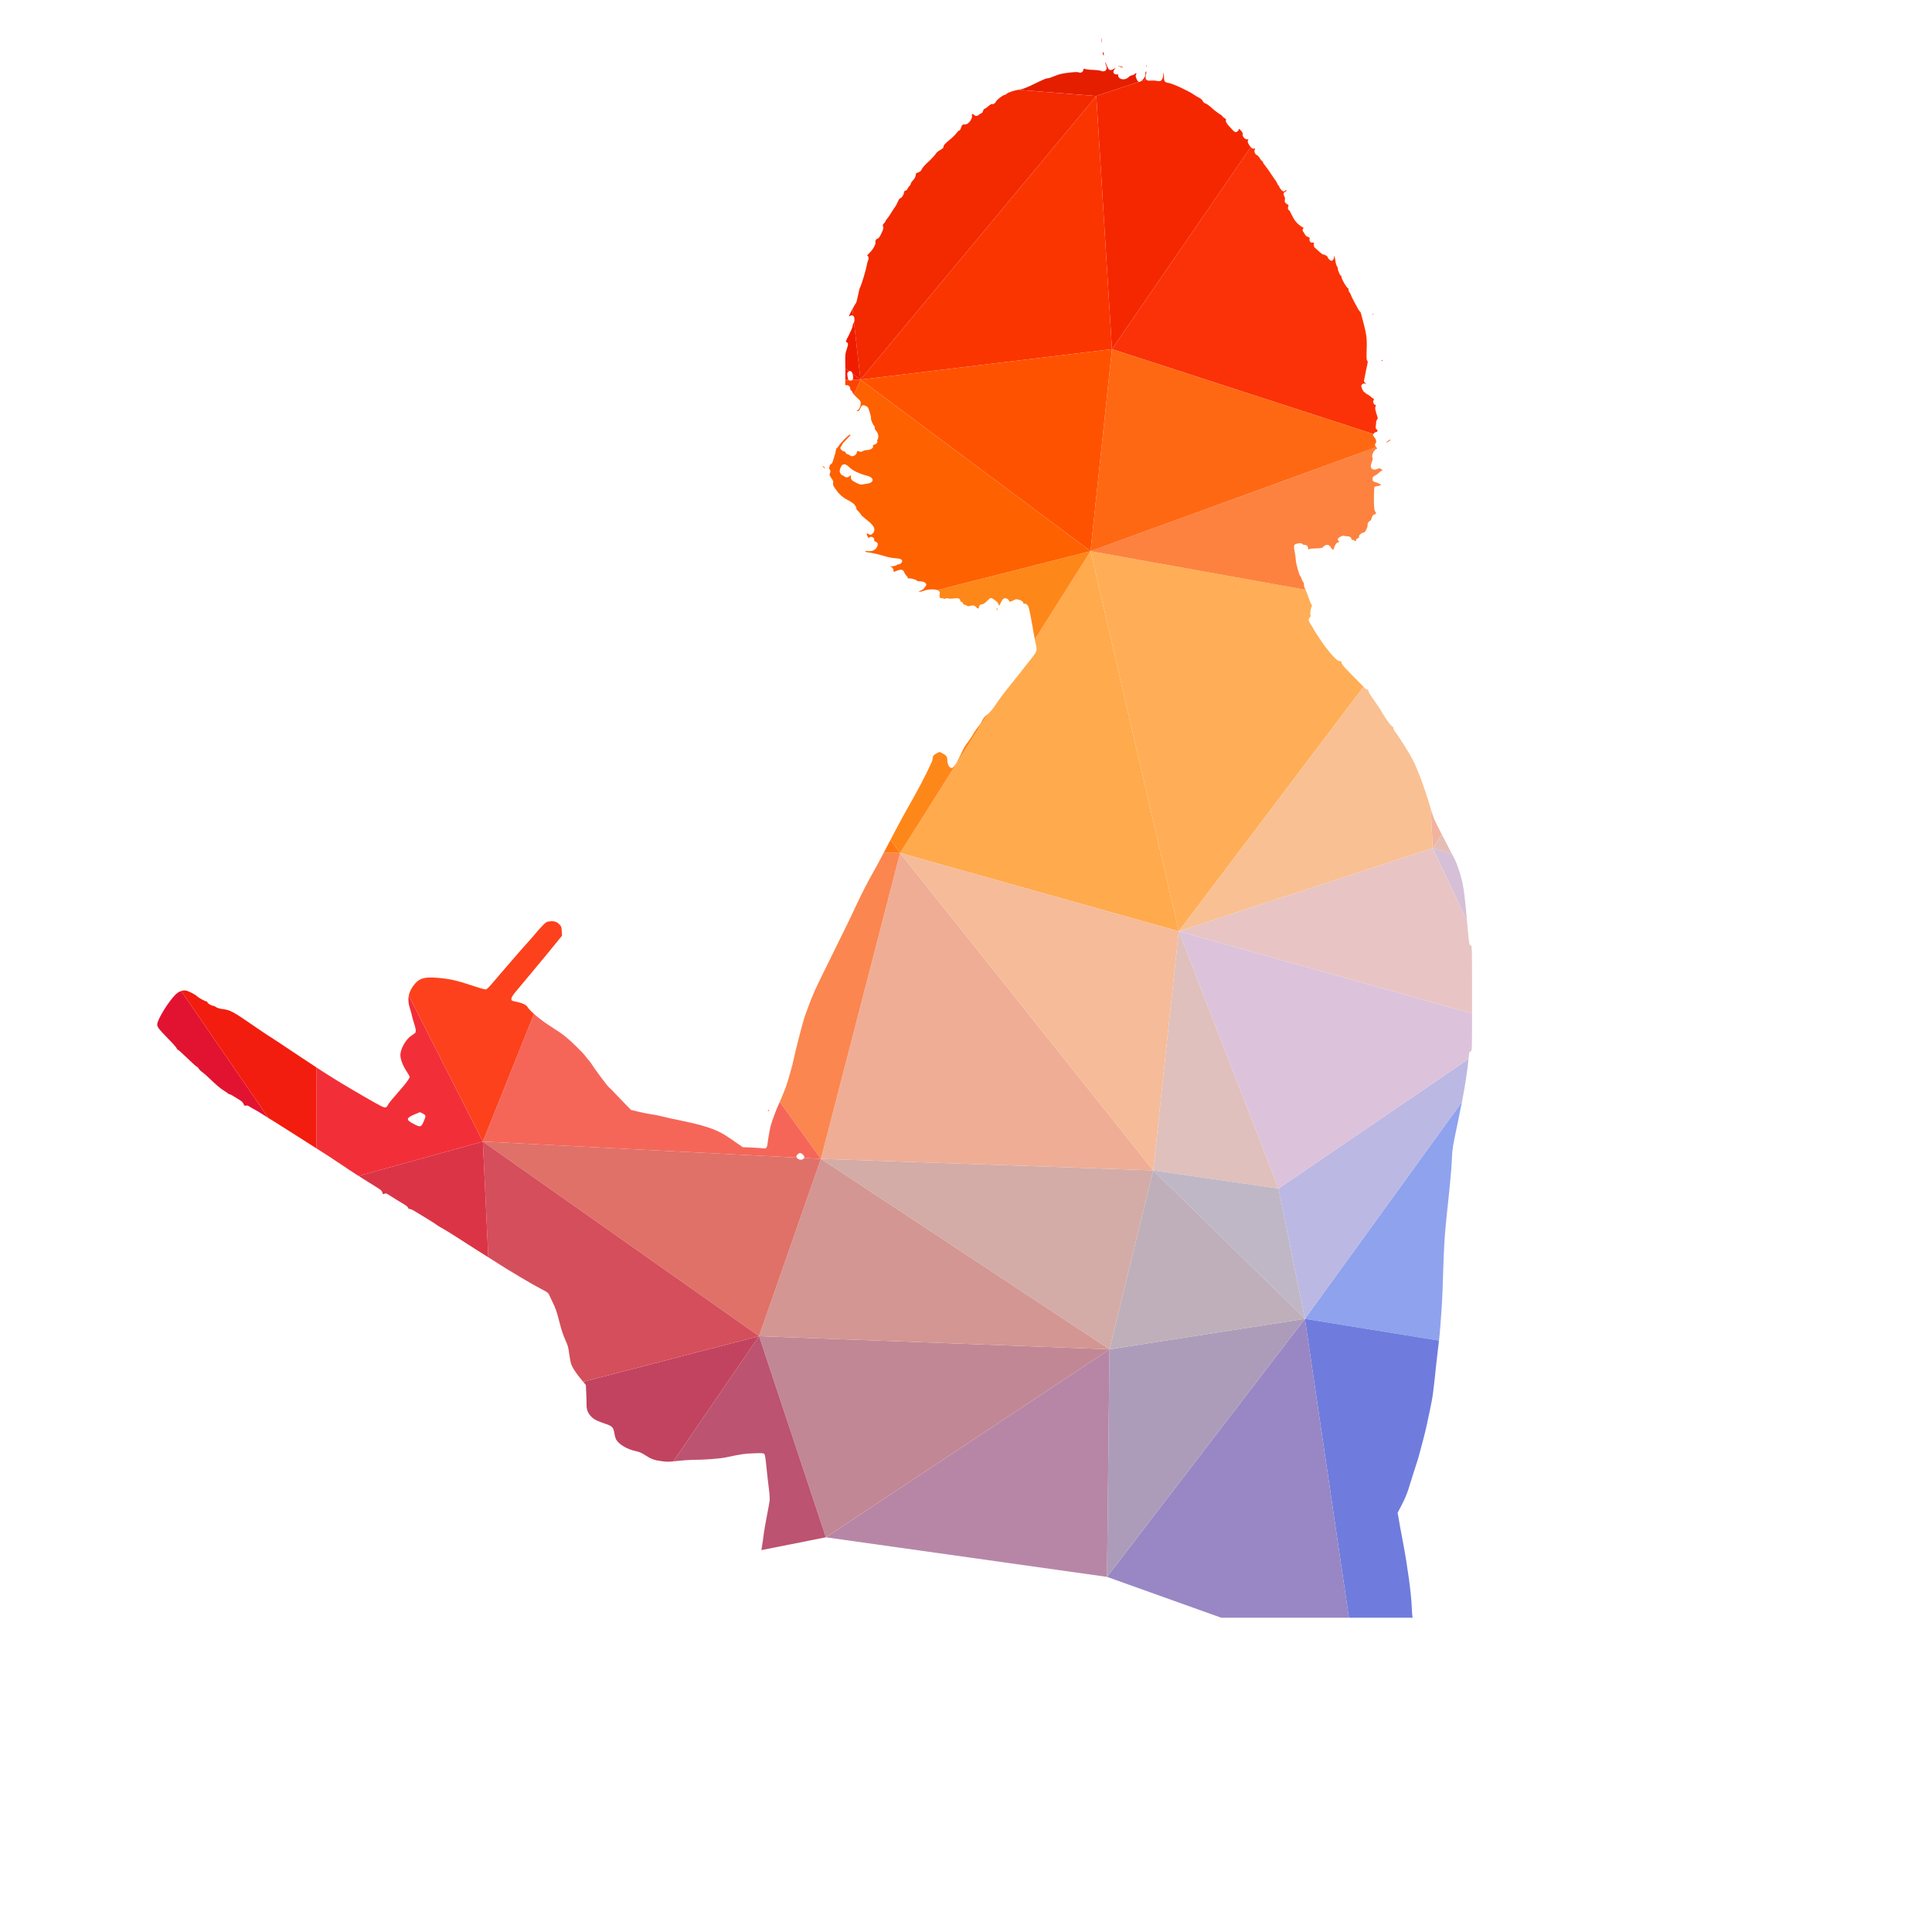 <?xml version="1.0" encoding="UTF-8" standalone="no"?>
<!-- Created with Inkscape (http://www.inkscape.org/) -->

<svg
   version="1.1"
   id="svg3422"
   xml:space="preserve"
   width="800"
   height="800"
   viewBox="0 0 800 800"
   sodipodi:docname="silhouette-woman-writing-pdv.svg"
   inkscape:version="1.1.2 (b8e25be833, 2022-02-05)"
   xmlns:inkscape="http://www.inkscape.org/namespaces/inkscape"
   xmlns:sodipodi="http://sodipodi.sourceforge.net/DTD/sodipodi-0.dtd"
   xmlns="http://www.w3.org/2000/svg"
   xmlns:svg="http://www.w3.org/2000/svg"><defs
     id="defs3426"><clipPath
       clipPathUnits="userSpaceOnUse"
       id="clipPath3436"><path
         d="M 0,600 H 600 V 0 H 0 Z"
         id="path3434" /></clipPath></defs><sodipodi:namedview
     id="namedview3424"
     pagecolor="#ffffff"
     bordercolor="#666666"
     borderopacity="1.0"
     inkscape:pageshadow="2"
     inkscape:pageopacity="0.0"
     inkscape:pagecheckerboard="0"
     showgrid="false"
     inkscape:zoom="1.03875"
     inkscape:cx="400"
     inkscape:cy="400"
     inkscape:window-width="1920"
     inkscape:window-height="1018"
     inkscape:window-x="-8"
     inkscape:window-y="-8"
     inkscape:window-maximized="1"
     inkscape:current-layer="g3428" /><g
     id="g3428"
     inkscape:groupmode="layer"
     inkscape:label="silhouette-woman-writing-pdv"
     transform="matrix(1.333,0,0,-1.333,0,800)"><g
       id="g3430"><g
         id="g3432"
         clip-path="url(#clipPath3436)"><path
           d="m 342.277,588.2 c -0.038,0.326 -0.076,0.056 -0.076,-0.636 0,-0.261 0.006,-0.46 0.015,-0.59 l 0.065,0.007 c 0.036,0.332 0.035,0.881 -0.004,1.219"
           style="fill:#e01100;fill-opacity:1;fill-rule:nonzero;stroke:none"
           id="path3438" /><path
           d="m 451.059,334.829 c -0.868,1.643 -2.107,4.036 -3.196,6.163 l -2.808,-4.26 z"
           style="fill:#e6bdb6;fill-opacity:1;fill-rule:nonzero;stroke:none"
           id="path3440" /><path
           d="m 447.005,183.718 c 0.188,1.681 0.299,2.856 0.372,3.863 0.057,0.791 0.23,3.135 0.383,5.191 0.154,2.056 0.329,5.44 0.385,7.498 0.251,8.648 0.52,14.683 0.789,17.489 0.383,4.112 0.805,8.225 1.038,10.282 0.19,1.615 0.634,6.285 0.866,9.13 0.056,0.692 0.151,2.327 0.211,3.651 0.096,2.366 0.247,3.27 1.421,8.843 0.674,3.214 1.218,5.882 1.668,8.203 l -48.784,-67.387 z"
           style="fill:#8fa2ed;fill-opacity:1;fill-rule:nonzero;stroke:none"
           id="path3442" /><path
           d="m 419.028,97.63 h 19.795 l -0.077,0.441 c -0.058,0.232 -0.152,1.596 -0.213,3.019 -0.19,4.382 -1.267,12.281 -2.708,19.97 -0.903,4.766 -0.942,4.997 -1.325,7.228 l -0.347,1.922 1.345,2.593 c 0.827,1.576 1.632,3.501 2.058,4.901 0.401,1.269 1.074,3.442 1.499,4.806 0.422,1.384 0.902,2.844 1.054,3.266 0.27,0.732 0.828,2.712 1.905,6.826 0.75,2.843 1.516,6.189 2.076,9.033 0.288,1.422 0.595,2.979 0.692,3.459 0.229,1.056 0.673,4.574 0.96,7.401 0.231,2.402 0.423,4.094 0.847,7.688 0.17,1.396 0.307,2.551 0.416,3.535 l -41.651,6.763 z"
           style="fill:#6f7cdd;fill-opacity:1;fill-rule:nonzero;stroke:none"
           id="path3444" /><path
           d="m 342.548,583.682 c 0,-0.136 0.076,-0.423 0.173,-0.634 0.134,-0.326 0.172,-0.289 0.172,0.248 0.018,0.329 -0.058,0.616 -0.172,0.616 -0.097,0 -0.193,-0.115 -0.173,-0.23"
           style="fill:#e61e00;fill-opacity:1;fill-rule:nonzero;stroke:none"
           id="path3446" /><path
           d="m 356.099,577.627 c 0.055,0.172 0.018,0.326 -0.097,0.326 -0.115,0 -0.212,-0.307 -0.212,-0.692 0,-0.845 -0.249,-1.364 -1.001,-2.037 -0.126,-0.114 -0.24,-0.21 -0.348,-0.287 l 1.58,0.525 c -0.279,0.374 -0.235,1.056 0.078,2.165"
           style="fill:#e61e00;fill-opacity:1;fill-rule:nonzero;stroke:none"
           id="path3448" /><path
           d="m 353.78,574.718 c -0.287,0.067 -0.516,0.412 -0.777,1.063 -0.25,0.616 -0.27,0.883 -0.095,1.194 0.171,0.325 0.152,0.402 -0.097,0.402 -0.154,0 -0.289,-0.096 -0.289,-0.192 0,-0.115 -0.382,-0.289 -0.864,-0.421 -0.48,-0.135 -0.866,-0.29 -0.866,-0.367 0,-0.076 -0.308,-0.326 -0.673,-0.557 -1.173,-0.711 -2.786,-0.194 -2.786,0.884 0,0.286 -0.077,0.442 -0.212,0.365 -0.347,-0.23 -1.096,0.077 -1.23,0.499 -0.096,0.269 0,0.597 0.269,0.962 l 0.403,0.538 -0.672,-0.383 c -1.076,-0.636 -1.5,-0.406 -2.077,1.114 -0.268,0.728 -0.499,1.173 -0.499,0.999 -0.018,-0.172 0.117,-0.654 0.289,-1.038 0.539,-1.307 -0.346,-2.173 -1.652,-1.633 -0.309,0.133 -1.328,0.248 -2.25,0.287 -0.94,0.02 -1.999,0.116 -2.403,0.232 -0.673,0.19 -0.693,0.19 -0.808,-0.347 -0.113,-0.617 -0.824,-0.923 -1.479,-0.617 -0.248,0.097 -1.231,0.079 -2.536,-0.075 -2.692,-0.308 -3.346,-0.461 -5.116,-1.193 -0.766,-0.327 -1.594,-0.594 -1.841,-0.594 -0.54,0 -1.27,-0.309 -4.789,-2.02 -1.882,-0.903 -3.036,-1.345 -3.842,-1.459 -0.214,-0.031 -0.432,-0.068 -0.652,-0.111 l 24.317,-1.927 z"
           style="fill:#e61e00;fill-opacity:1;fill-rule:nonzero;stroke:none"
           id="path3450" /><path
           d="m 342.277,586.948 c 0.002,0.01 0.003,0.022 0.004,0.033 l -0.065,-0.007 c 0.013,-0.217 0.038,-0.241 0.061,-0.026"
           style="fill:#e61e00;fill-opacity:1;fill-rule:nonzero;stroke:none"
           id="path3452" /><path
           d="m 361.479,577.532 c -0.041,0.038 -0.08,-0.08 -0.1,-0.29 l 0.151,0.051 c -0.013,0.124 -0.03,0.212 -0.051,0.239"
           style="fill:#e61e00;fill-opacity:1;fill-rule:nonzero;stroke:none"
           id="path3454" /><path
           d="m 356.002,579.568 c 0,-0.211 0.057,-0.27 0.115,-0.115 0.056,0.135 0.037,0.306 -0.018,0.366 -0.061,0.075 -0.117,-0.039 -0.097,-0.251"
           style="fill:#e61e00;fill-opacity:1;fill-rule:nonzero;stroke:none"
           id="path3456" /><path
           d="m 347.621,579.511 c 0.326,-0.097 0.75,-0.23 0.961,-0.309 0.288,-0.114 0.327,-0.095 0.172,0.079 -0.114,0.114 -0.536,0.267 -0.959,0.307 -0.674,0.076 -0.692,0.076 -0.174,-0.077"
           style="fill:#e61e00;fill-opacity:1;fill-rule:nonzero;stroke:none"
           id="path3458" /><path
           d="m 405.354,190.481 48.784,67.387 c 1.068,5.515 1.597,9.07 2.039,13.314 l -59.02,-40.232 z"
           style="fill:#bbb8e3;fill-opacity:1;fill-rule:nonzero;stroke:none"
           id="path3460" /><path
           d="m 455.695,314.197 c -0.122,1.322 -0.246,2.693 -0.341,3.798 -0.559,5.863 -1.019,8.438 -2.133,11.819 -0.751,2.25 -1.002,2.844 -2,4.71 -0.053,0.099 -0.108,0.2 -0.162,0.305 l -6.004,1.903 z"
           style="fill:#d5c0d7;fill-opacity:1;fill-rule:nonzero;stroke:none"
           id="path3462" /><path
           d="m 447.863,340.992 c -1.172,2.293 -2.168,4.276 -2.332,4.681 -0.191,0.423 -0.596,1.672 -0.942,2.785 -0.042,0.142 -0.083,0.279 -0.125,0.417 l 0.591,-12.143 z"
           style="fill:#f2b39e;fill-opacity:1;fill-rule:nonzero;stroke:none"
           id="path3464" /><path
           d="m 426.63,465.333 c 0.17,0.286 0.503,0.564 0.738,0.564 0.153,0 0.346,0.115 0.46,0.25 0.172,0.192 0.116,0.347 -0.174,0.596 -0.326,0.269 -0.383,0.48 -0.286,1.038 0.056,0.384 0.114,0.941 0.114,1.231 0,0.267 0.135,0.633 0.288,0.787 0.213,0.211 0.23,0.422 0.116,0.847 -0.729,2.285 -0.808,2.67 -0.615,3.17 0.172,0.443 0.135,0.538 -0.174,0.634 -0.478,0.155 -0.671,0.885 -0.383,1.424 0.137,0.267 0.137,0.401 0,0.401 -0.095,0 -0.521,0.29 -0.903,0.656 -0.405,0.344 -0.922,0.692 -1.153,0.768 -0.25,0.076 -0.441,0.211 -0.441,0.306 0,0.097 -0.155,0.212 -0.366,0.29 -0.328,0.096 -0.983,1.422 -0.983,1.96 0,0.444 0.617,0.866 1.099,0.731 l 0.46,-0.115 -0.424,0.422 c -0.287,0.289 -0.363,0.52 -0.269,0.806 0.078,0.232 0.212,0.903 0.309,1.481 l 0.384,1.921 c 0.517,2.347 0.517,2.366 0.268,2.636 -0.211,0.211 -0.248,0.94 -0.152,3.573 0.115,3.767 -0.02,4.594 -1.807,11.186 -0.058,0.211 -0.269,0.521 -0.461,0.673 -0.29,0.251 -2.672,4.749 -2.672,5.076 0,0.075 -0.192,0.383 -0.406,0.692 -0.23,0.307 -0.362,0.692 -0.306,0.843 0.076,0.195 -0.02,0.386 -0.251,0.502 -0.46,0.249 -1.921,2.824 -1.921,3.42 0,0.231 -0.095,0.422 -0.192,0.422 -0.25,0 -0.962,1.615 -0.962,2.192 0,0.231 -0.095,0.521 -0.211,0.635 -0.23,0.232 -0.537,1.461 -0.653,2.519 -0.076,0.788 -0.29,1.055 -0.29,0.362 0,-0.536 -0.441,-1.093 -0.863,-1.093 -0.289,0 -1.058,0.731 -1.058,0.982 0,0.325 -0.863,0.939 -1.288,0.939 -0.383,0 -0.748,0.29 -2.786,2.172 -0.27,0.27 -0.365,0.539 -0.307,1.018 0.077,0.578 0.037,0.636 -0.345,0.541 -0.577,-0.155 -1.097,0.422 -0.983,1.075 0.097,0.441 0.039,0.52 -0.497,0.692 -0.367,0.095 -0.713,0.385 -0.906,0.748 -0.152,0.309 -0.402,0.675 -0.518,0.827 -0.306,0.309 -0.306,0.521 -0.059,1.018 0.155,0.27 0.136,0.366 -0.057,0.366 -0.229,0 -1.479,0.942 -1.901,1.443 -0.098,0.116 -0.346,0.402 -0.576,0.672 -0.212,0.268 -0.693,1.115 -1.059,1.883 -0.346,0.752 -0.731,1.384 -0.827,1.384 -0.287,0 -0.422,0.731 -0.192,1.134 0.171,0.326 0.116,0.442 -0.365,0.692 -0.634,0.326 -0.864,0.807 -0.692,1.5 0.076,0.306 0,0.672 -0.191,0.979 -0.385,0.576 -0.251,1.193 0.307,1.365 0.19,0.077 0.364,0.249 0.364,0.405 0,0.25 -0.039,0.25 -0.306,0 -0.155,-0.175 -0.423,-0.307 -0.557,-0.307 -0.366,0 -1.231,0.94 -1.366,1.497 -0.076,0.231 -0.193,0.424 -0.269,0.424 -0.079,0 -0.251,0.231 -0.345,0.538 -0.117,0.29 -0.327,0.692 -0.5,0.903 -0.172,0.211 -0.539,0.732 -0.808,1.154 -1.115,1.71 -2.113,3.114 -2.614,3.711 -0.307,0.343 -0.537,0.748 -0.537,0.882 0,0.153 -0.117,0.307 -0.27,0.367 -0.153,0.056 -0.481,0.461 -0.729,0.883 -0.25,0.422 -0.636,0.864 -0.887,0.959 -0.613,0.29 -0.922,1.058 -0.653,1.635 0.174,0.405 0.156,0.441 -0.155,0.366 -0.358,-0.103 -0.718,0.048 -1.084,0.444 L 345.42,491.691 Z"
           style="fill:#fb3207;fill-opacity:1;fill-rule:nonzero;stroke:none"
           id="path3466" /><path
           d="m 426.349,502.494 c 0,-0.211 0.056,-0.269 0.116,-0.116 0.056,0.137 0.039,0.307 -0.021,0.367 -0.055,0.076 -0.114,-0.04 -0.095,-0.251"
           style="fill:#fb3207;fill-opacity:1;fill-rule:nonzero;stroke:none"
           id="path3468" /><path
           d="m 429.154,488.002 c 0.116,0 0.29,0.095 0.346,0.192 0.155,0.23 0.079,0.23 -0.287,0 -0.175,-0.116 -0.193,-0.192 -0.059,-0.192"
           style="fill:#fb3207;fill-opacity:1;fill-rule:nonzero;stroke:none"
           id="path3470" /><path
           d="m 366.166,310.863 91.108,-25.554 v 4.72 c 0,16.144 0,16.318 -0.382,16.434 -0.481,0.151 -0.5,0.25 -0.867,4.228 -0.087,0.905 -0.207,2.181 -0.33,3.506 l -10.64,22.535 z"
           style="fill:#e8c5c4;fill-opacity:1;fill-rule:nonzero;stroke:none"
           id="path3472" /><path
           d="m 397.157,230.95 59.02,40.232 c 0.012,0.131 0.026,0.261 0.041,0.394 0.174,1.654 0.249,1.885 0.691,2.02 0.326,0.103 0.362,0.373 0.365,11.713 l -91.108,25.554 z"
           style="fill:#ddc2db;fill-opacity:1;fill-rule:nonzero;stroke:none"
           id="path3474" /><path
           d="m 345.42,491.691 43.112,62.739 c -0.18,0.196 -0.362,0.448 -0.547,0.766 -0.424,0.731 -0.48,0.962 -0.327,1.347 0.172,0.346 0.154,0.422 -0.058,0.346 -0.732,-0.29 -1.867,0.959 -1.577,1.728 0.058,0.134 -0.19,0.596 -0.556,0.982 -0.404,0.46 -0.653,0.613 -0.653,0.422 0,-0.403 -0.52,-0.903 -0.961,-0.903 -0.212,0 -0.637,0.289 -0.944,0.632 -0.305,0.33 -0.883,0.963 -1.267,1.384 -0.713,0.791 -1,1.463 -0.789,1.809 0.076,0.116 -0.115,0.327 -0.421,0.478 -0.308,0.156 -0.618,0.425 -0.673,0.578 -0.059,0.154 -0.521,0.521 -1.038,0.807 -0.501,0.31 -1.559,1.114 -2.327,1.826 -0.769,0.711 -1.632,1.328 -1.922,1.385 -0.345,0.078 -0.653,0.345 -0.865,0.77 -0.229,0.421 -0.654,0.806 -1.152,1.015 -0.425,0.195 -1.135,0.617 -1.559,0.924 -1.48,1.078 -6.63,3.479 -7.86,3.651 -1.249,0.195 -1.461,0.462 -1.461,1.866 0,0.419 -0.016,0.808 -0.045,1.05 l -0.151,-0.051 c -0.009,-0.093 -0.014,-0.202 -0.014,-0.327 0,-0.864 -0.443,-1.767 -0.943,-1.941 -0.192,-0.057 -0.692,-0.037 -1.114,0.058 -0.405,0.097 -1.23,0.136 -1.807,0.076 -0.762,-0.062 -1.238,0.035 -1.48,0.354 l -1.58,-0.525 c -0.261,-0.188 -0.473,-0.264 -0.661,-0.219 l -13.227,-4.395 z"
           style="fill:#f52700;fill-opacity:1;fill-rule:nonzero;stroke:none"
           id="path3476" /><path
           d="M 343.883,110.313 379.349,97.63 h 39.679 l -13.674,92.851 z"
           style="fill:#9887c4;fill-opacity:1;fill-rule:nonzero;stroke:none"
           id="path3478" /><path
           d="m 366.166,310.863 57.399,75.948 c -0.644,0.662 -2.064,2.098 -3.521,3.588 -2.614,2.633 -3.325,3.479 -3.325,3.883 0,0.421 -0.076,0.5 -0.557,0.5 -0.441,0 -0.827,0.287 -1.846,1.325 -0.712,0.748 -1.44,1.595 -1.632,1.885 -0.174,0.287 -0.462,0.653 -0.636,0.807 -0.345,0.268 -3.902,5.573 -4.113,6.111 -0.077,0.172 -0.402,0.751 -0.768,1.289 -0.731,1.114 -0.788,1.71 -0.271,2.172 0.291,0.25 0.347,0.403 0.192,0.672 -0.192,0.366 0.079,2.209 0.425,2.884 0.115,0.21 0.076,0.346 -0.078,0.402 -0.153,0.059 -0.498,0.867 -0.805,1.786 -0.288,0.938 -0.785,2.217 -1.092,2.833 l -66.777,11.991 z"
           style="fill:#ffae57;fill-opacity:1;fill-rule:nonzero;stroke:none"
           id="path3480" /><path
           d="m 445.055,336.732 -0.591,12.143 c -2.068,6.946 -4.061,12.282 -5.815,15.654 -1.038,1.978 -4.342,7.168 -5.342,8.399 -0.25,0.306 -0.442,0.75 -0.442,0.998 0,0.27 -0.135,0.5 -0.346,0.557 -0.442,0.154 -2.132,2.442 -3.134,4.248 -0.403,0.75 -1.786,2.865 -2.574,3.941 -1.309,1.787 -1.846,2.73 -1.75,2.981 0.076,0.191 -0.02,0.286 -0.268,0.286 -0.214,0 -0.615,0.25 -0.905,0.538 -0.057,0.06 -0.167,0.174 -0.323,0.334 l -57.399,-75.948 z"
           style="fill:#f9c093;fill-opacity:1;fill-rule:nonzero;stroke:none"
           id="path3482" /><path
           d="m 405.538,416.948 c -0.002,0.004 -0.004,0.01 -0.006,0.012 -0.346,0.655 -0.537,1.328 -0.481,1.595 0.04,0.251 -0.056,0.617 -0.267,0.847 -0.193,0.212 -0.405,0.672 -0.481,0.999 -0.076,0.346 -0.25,0.692 -0.406,0.808 -0.326,0.25 -1.4,4.171 -1.381,5.095 0,0.365 -0.135,1.4 -0.309,2.303 -0.441,2.367 -0.382,2.501 1.288,2.768 0.518,0.1 0.769,0.04 1.038,-0.209 0.172,-0.192 0.518,-0.308 0.749,-0.288 0.557,0.077 1.058,-0.425 1.058,-1.038 0,-0.404 0.059,-0.441 0.346,-0.29 0.171,0.098 0.538,0.195 0.807,0.195 0.271,0.016 1.078,0.037 1.826,0.075 1.154,0.039 1.405,0.116 1.865,0.577 0.844,0.807 1.632,0.692 2.288,-0.366 0.442,-0.732 0.709,-0.827 0.864,-0.306 0.405,1.288 0.748,1.806 1.248,1.901 0.482,0.097 0.502,0.135 0.271,0.386 -0.541,0.517 -0.327,0.979 0.632,1.479 0.367,0.192 0.808,0.271 1.038,0.211 0.211,-0.075 0.673,-0.135 1.038,-0.135 0.694,0 1.231,-0.364 1.231,-0.845 0,-0.153 0.174,-0.269 0.365,-0.269 0.211,0 0.501,-0.135 0.654,-0.288 0.25,-0.248 0.309,-0.212 0.404,0.193 0.077,0.287 0.306,0.517 0.577,0.594 0.326,0.079 0.422,0.214 0.366,0.462 -0.116,0.423 0.633,1.136 1.345,1.288 0.383,0.075 0.633,0.326 0.942,0.999 0.231,0.481 0.403,1.02 0.383,1.173 -0.076,0.615 0.174,1.173 0.616,1.384 0.326,0.135 0.538,0.462 0.673,1.038 0.153,0.557 0.346,0.864 0.632,0.962 0.731,0.231 0.887,0.498 0.52,0.864 -0.193,0.191 -0.365,0.768 -0.42,1.539 -0.137,1.555 -0.04,6.09 0.131,6.265 0.079,0.076 0.539,0.192 1.018,0.248 0.502,0.058 0.924,0.193 0.963,0.309 0.075,0.211 -1,0.729 -1.902,0.924 -1.002,0.23 -0.962,1.67 0.056,2.016 0.307,0.116 0.866,0.501 1.23,0.884 0.366,0.365 0.828,0.673 1.002,0.673 0.306,0.019 0.306,0.038 -0.039,0.23 -0.212,0.116 -0.444,0.31 -0.518,0.405 -0.079,0.135 -0.426,0.076 -0.982,-0.135 -0.713,-0.27 -0.943,-0.288 -1.366,-0.095 -0.711,0.325 -0.806,0.959 -0.325,2.211 0.307,0.805 0.346,1.154 0.191,1.44 -0.366,0.693 0.52,2.423 1.383,2.709 0.175,0.06 0.117,0.212 -0.172,0.502 -0.002,0.003 -0.005,0.006 -0.008,0.01 l -88.752,-32.318 z"
           style="fill:#fd823f;fill-opacity:1;fill-rule:nonzero;stroke:none"
           id="path3484" /><path
           d="m 338.761,428.939 88.752,32.318 c -0.472,0.474 -0.509,0.781 -0.145,1.278 0.286,0.402 0.056,1.286 -0.501,1.862 -0.191,0.194 -0.346,0.462 -0.346,0.616 0,0.097 0.043,0.209 0.109,0.32 l -81.21,26.358 z"
           style="fill:#ff6813;fill-opacity:1;fill-rule:nonzero;stroke:none"
           id="path3486" /><path
           d="m 431.48,463.109 c 0.386,0.269 0.577,0.481 0.423,0.481 -0.153,0 -0.538,-0.212 -0.864,-0.481 -0.752,-0.613 -0.462,-0.613 0.441,0"
           style="fill:#ff6813;fill-opacity:1;fill-rule:nonzero;stroke:none"
           id="path3488" /><path
           d="m 397.157,230.95 -30.991,79.913 -7.939,-74.277 z"
           style="fill:#dfc0bd;fill-opacity:1;fill-rule:nonzero;stroke:none"
           id="path3490" /><path
           d="m 344.651,181.005 -0.768,-70.692 61.471,80.168 z"
           style="fill:#ad9cb9;fill-opacity:1;fill-rule:nonzero;stroke:none"
           id="path3492" /><path
           d="m 405.354,190.481 -8.197,40.469 -38.93,5.636 z"
           style="fill:#c0b7c6;fill-opacity:1;fill-rule:nonzero;stroke:none"
           id="path3494" /><path
           d="m 344.651,181.005 60.703,9.476 -47.127,46.105 z"
           style="fill:#beafba;fill-opacity:1;fill-rule:nonzero;stroke:none"
           id="path3496" /><path
           d="m 366.166,310.863 -27.405,118.076 -17.296,-27.404 c 0.105,-0.559 0.211,-1.109 0.304,-1.545 0.444,-2.229 0.576,-1.942 -2.555,-5.864 -1.288,-1.614 -2.693,-3.401 -3.115,-3.959 -0.421,-0.536 -1.325,-1.69 -2.017,-2.537 -2.347,-2.901 -3.671,-4.671 -4.901,-6.535 -0.79,-1.191 -1.595,-2.153 -2.25,-2.671 -0.036,-0.028 -0.071,-0.054 -0.105,-0.082 l -27.232,-43.147 z"
           style="fill:#ffaa4d;fill-opacity:1;fill-rule:nonzero;stroke:none"
           id="path3498" /><path
           d="m 279.594,335.195 -24.588,-95.024 103.221,-3.585 z"
           style="fill:#f0ad96;fill-opacity:1;fill-rule:nonzero;stroke:none"
           id="path3500" /><path
           d="m 366.166,310.863 -86.572,24.332 78.633,-98.609 z"
           style="fill:#f6bb98;fill-opacity:1;fill-rule:nonzero;stroke:none"
           id="path3502" /><path
           d="m 340.553,570.323 -73.253,-88.109 78.12,9.477 z"
           style="fill:#fb3500;fill-opacity:1;fill-rule:nonzero;stroke:none"
           id="path3504" /><path
           d="m 358.227,236.586 -103.221,3.585 89.645,-59.166 z"
           style="fill:#d3aca7;fill-opacity:1;fill-rule:nonzero;stroke:none"
           id="path3506" /><path
           d="m 309.854,410.908 c 0.25,0.479 0.151,0.518 -0.195,0.113 -0.133,-0.171 -0.192,-0.344 -0.133,-0.403 0.057,-0.058 0.193,0.077 0.328,0.29"
           style="fill:#fe871a;fill-opacity:1;fill-rule:nonzero;stroke:none"
           id="path3508" /><path
           d="m 291.191,416.848 c 0.571,-0.205 0.915,-0.742 0.69,-1.117 -0.056,-0.095 -0.056,-0.478 0,-0.845 0.096,-0.5 0.211,-0.636 0.481,-0.557 0.192,0.057 0.499,0 0.692,-0.098 0.232,-0.132 0.481,-0.116 0.768,0 0.27,0.135 0.537,0.135 0.748,0.019 0.194,-0.114 0.792,-0.114 1.5,-0.019 1.5,0.214 2.02,0.079 2.172,-0.518 0.06,-0.25 0.269,-0.517 0.462,-0.576 0.211,-0.06 0.424,-0.29 0.481,-0.501 0.076,-0.191 0.271,-0.363 0.461,-0.363 0.174,0 0.501,-0.115 0.692,-0.271 0.251,-0.19 0.537,-0.211 0.943,-0.095 0.959,0.287 1.44,0.192 1.881,-0.306 0.502,-0.58 0.924,-0.616 0.924,-0.119 0,0.52 0.501,0.982 1.059,0.982 0.286,0 0.806,0.346 1.419,0.962 0.54,0.538 1.058,0.96 1.173,0.96 0.232,0 0.904,-0.326 1.23,-0.616 0.116,-0.076 0.406,-0.326 0.655,-0.519 0.251,-0.21 0.518,-0.615 0.597,-0.902 0.133,-0.518 0.151,-0.5 0.652,0.557 0.597,1.288 1.075,1.615 1.883,1.288 0.29,-0.134 0.596,-0.404 0.655,-0.596 0.152,-0.461 0.498,-0.461 1.286,0.02 0.772,0.461 1.249,0.481 2.268,0.076 0.521,-0.211 0.808,-0.462 0.886,-0.768 0.056,-0.251 0.192,-0.406 0.288,-0.346 0.325,0.191 0.942,-0.135 1.212,-0.673 0.326,-0.596 0.613,-2 1.748,-8.381 0.096,-0.53 0.231,-1.269 0.368,-1.991 l 17.296,27.404 z"
           style="fill:#fe871a;fill-opacity:1;fill-rule:nonzero;stroke:none"
           id="path3510" /><path
           d="m 306.826,378.342 c -1.017,-0.8 -1.448,-1.356 -1.892,-2.397 -0.156,-0.365 -0.523,-0.922 -0.809,-1.25 -0.636,-0.674 -1.479,-1.923 -2.247,-3.267 -0.311,-0.518 -0.943,-1.442 -1.405,-2.018 -0.481,-0.576 -1.114,-1.614 -1.423,-2.306 -0.748,-1.635 -1.075,-2.345 -1.286,-2.692 -0.098,-0.153 -0.27,-0.498 -0.385,-0.768 -0.308,-0.673 -1.134,-1.788 -1.481,-1.98 -0.75,-0.423 -1.615,0.808 -1.615,2.269 0,1.133 -0.305,1.595 -1.403,2.133 l -1.038,0.52 -0.923,-0.461 c -0.94,-0.481 -1.249,-0.943 -1.249,-1.925 0,-0.574 -3.191,-6.994 -5.574,-11.223 -2.98,-5.248 -4.745,-8.477 -6.189,-11.245 -0.44,-0.847 -0.86,-1.652 -1.261,-2.417 l 2.948,-4.12 z"
           style="fill:#fe871a;fill-opacity:1;fill-rule:nonzero;stroke:none"
           id="path3512" /><path
           d="m 340.553,570.323 -24.317,1.927 c -1.474,-0.282 -3.032,-0.814 -3.503,-1.215 -0.246,-0.211 -0.536,-0.385 -0.67,-0.385 -0.479,0 -2.383,-1.442 -2.615,-1.961 -0.251,-0.594 -0.827,-1 -1.23,-0.865 -0.229,0.097 -0.5,-0.058 -1.596,-0.981 -0.288,-0.231 -0.652,-0.461 -0.826,-0.517 -0.171,-0.057 -0.365,-0.367 -0.421,-0.653 -0.077,-0.327 -0.29,-0.617 -0.482,-0.673 -0.211,-0.079 -0.577,-0.29 -0.807,-0.501 -0.558,-0.481 -1.059,-0.481 -1.5,-0.038 -0.421,0.423 -0.808,0.345 -0.673,-0.153 0.29,-1.133 -1.305,-3.075 -2.323,-2.808 -0.501,0.116 -0.905,-0.326 -1.137,-1.269 -0.077,-0.286 -0.307,-0.556 -0.497,-0.632 -0.212,-0.059 -0.521,-0.346 -0.694,-0.617 -0.345,-0.517 -1.173,-1.345 -2.132,-2.151 -1.423,-1.154 -2,-1.768 -2,-2.078 0,-0.497 -0.191,-0.692 -1.191,-1.268 -0.501,-0.288 -1.02,-0.729 -1.135,-0.959 -0.191,-0.346 -1.612,-1.922 -2.268,-2.499 -1.229,-1.077 -2.057,-2.036 -2.363,-2.749 -0.136,-0.29 -0.501,-0.539 -0.963,-0.692 -0.576,-0.174 -0.729,-0.309 -0.729,-0.671 0,-0.597 -0.421,-1.386 -1.038,-1.962 -0.27,-0.27 -0.5,-0.636 -0.5,-0.827 0,-0.211 -0.211,-0.557 -0.462,-0.788 -0.248,-0.231 -0.497,-0.616 -0.576,-0.847 -0.076,-0.25 -0.346,-0.498 -0.614,-0.557 -0.289,-0.076 -0.461,-0.25 -0.461,-0.478 0,-0.636 -0.636,-1.714 -1.078,-1.826 -0.306,-0.079 -0.557,-0.445 -0.863,-1.174 -0.232,-0.576 -0.617,-1.288 -0.847,-1.575 -0.211,-0.27 -0.769,-1.098 -1.21,-1.846 -0.441,-0.731 -1.019,-1.575 -1.289,-1.865 -0.27,-0.29 -0.48,-0.615 -0.48,-0.731 0,-0.116 -0.212,-0.422 -0.462,-0.673 -0.402,-0.402 -0.442,-0.537 -0.268,-0.999 0.153,-0.46 0.077,-0.768 -0.5,-2.037 -0.557,-1.209 -0.808,-1.558 -1.269,-1.73 -0.557,-0.211 -0.673,-0.48 -0.613,-1.325 0.036,-0.5 -0.713,-1.885 -1.443,-2.653 -0.347,-0.366 -0.789,-0.826 -0.96,-0.998 -0.194,-0.214 -0.231,-0.347 -0.098,-0.347 0.328,0 0.481,-0.865 0.25,-1.327 -0.135,-0.232 -0.306,-0.903 -0.422,-1.5 -0.27,-1.575 -1.654,-6.151 -2.116,-7.015 -0.171,-0.346 -0.287,-0.767 -0.808,-3.268 -0.132,-0.71 -0.343,-1.401 -0.458,-1.536 -0.175,-0.209 -0.635,-1.017 -1.088,-1.862 l 0.245,-2.161 c 0.03,-0.028 0.06,-0.056 0.092,-0.09 0.342,-0.342 0.396,-1.344 0.136,-1.918 l 2.019,-17.786 z"
           style="fill:#f32900;fill-opacity:1;fill-rule:nonzero;stroke:none"
           id="path3514" /><path
           d="m 256.542,122.606 87.341,-12.293 0.768,70.692 z"
           style="fill:#b786a7;fill-opacity:1;fill-rule:nonzero;stroke:none"
           id="path3516" /><path
           d="m 235.795,185.103 20.747,-62.497 88.109,58.399 z"
           style="fill:#c28794;fill-opacity:1;fill-rule:nonzero;stroke:none"
           id="path3518" /><path
           d="m 255.006,240.171 -19.211,-55.068 108.856,-4.098 z"
           style="fill:#d39693;fill-opacity:1;fill-rule:nonzero;stroke:none"
           id="path3520" /><path
           d="m 267.3,482.214 71.461,-53.275 6.659,62.752 z"
           style="fill:#ff5200;fill-opacity:1;fill-rule:nonzero;stroke:none"
           id="path3522" /><path
           d="m 255.689,455.133 c 0.135,-0.212 0.365,-0.423 0.537,-0.479 0.155,-0.078 0.076,0.096 -0.172,0.364 -0.264,0.284 -0.431,0.438 -0.501,0.468 l -0.026,-0.057 c 0.022,-0.06 0.074,-0.155 0.162,-0.296"
           style="fill:#fe6100;fill-opacity:1;fill-rule:nonzero;stroke:none"
           id="path3524" /><path
           d="m 269.469,449.925 c -0.576,-0.096 -1.305,-0.21 -1.631,-0.27 -0.445,-0.095 -0.887,0.02 -1.751,0.462 -1.5,0.75 -1.788,1.057 -1.788,1.864 v 0.653 l -0.383,-0.383 c -0.462,-0.46 -1.212,-0.5 -1.616,-0.098 -0.154,0.156 -0.365,0.29 -0.481,0.29 -0.422,0 -0.979,0.788 -0.979,1.345 0,0.616 0.481,1.73 0.845,1.961 0.539,0.366 1.249,0.136 2,-0.616 1.114,-1.153 3.131,-2.113 5.939,-2.864 1.997,-0.538 1.883,-2.057 -0.155,-2.344 m -2.169,32.289 -2.036,-4.631 c 0.302,-0.348 0.773,-0.806 1.515,-1.499 0.442,-0.422 0.597,-0.712 0.597,-1.23 0,-0.866 -0.52,-1.941 -1.038,-2.19 -0.385,-0.192 -0.385,-0.211 0.077,-0.211 0.383,-0.02 0.536,0.134 0.825,0.843 0.424,1.019 0.828,1.193 1.731,0.752 0.613,-0.29 0.729,-0.482 1.19,-1.941 0.271,-0.884 0.443,-1.674 0.405,-1.77 -0.174,-0.248 0.479,-1.962 0.883,-2.363 0.212,-0.212 0.346,-0.538 0.288,-0.751 -0.057,-0.211 0.098,-0.558 0.367,-0.845 0.671,-0.731 0.921,-1.885 0.576,-2.577 -0.156,-0.287 -0.251,-0.594 -0.193,-0.653 0.269,-0.269 -0.193,-0.903 -0.807,-1.095 -0.366,-0.115 -0.616,-0.308 -0.537,-0.405 0.383,-0.633 -0.711,-1.325 -2.097,-1.325 -0.288,0 -0.75,-0.135 -0.997,-0.306 -0.462,-0.289 -0.733,-0.289 -1.463,0 -0.232,0.096 -0.346,0 -0.422,-0.442 -0.192,-0.906 -1.519,-1.482 -2.097,-0.922 -0.132,0.151 -0.478,0.326 -0.767,0.383 -0.287,0.077 -0.577,0.309 -0.634,0.52 -0.059,0.21 -0.29,0.383 -0.5,0.383 -0.423,0 -1.134,0.655 -1.134,1.038 0,0.154 0.135,0.404 0.289,0.576 0.153,0.155 0.287,0.385 0.287,0.5 0,0.136 0.404,0.654 0.923,1.154 1.768,1.787 1.882,1.922 1.48,1.922 -0.402,0 -2.788,-2.403 -3.48,-3.497 -0.267,-0.406 -0.537,-0.732 -0.634,-0.732 -0.095,0 -0.209,-0.326 -0.27,-0.712 -0.036,-0.402 -0.171,-0.978 -0.306,-1.305 -0.114,-0.309 -0.346,-1.077 -0.5,-1.674 -0.192,-0.692 -0.423,-1.134 -0.633,-1.189 -0.462,-0.156 -0.808,-1.329 -0.481,-1.635 0.309,-0.27 0.325,-0.866 0.058,-1.385 -0.174,-0.287 -0.077,-0.557 0.479,-1.345 0.559,-0.807 0.654,-1.113 0.559,-1.614 -0.098,-0.519 0.037,-0.809 0.788,-1.883 1.114,-1.597 2.247,-2.597 3.805,-3.365 0.671,-0.326 1.479,-0.865 1.809,-1.173 0.555,-0.537 0.959,-1.289 0.767,-1.479 -0.04,-0.04 0.306,-0.481 0.768,-0.962 0.442,-0.479 0.827,-0.961 0.827,-1.036 0,-0.099 0.578,-0.617 1.307,-1.193 1.461,-1.154 1.479,-1.173 2.21,-2.037 0.692,-0.847 0.692,-1.769 0.04,-2.442 -0.578,-0.557 -0.808,-0.597 -1.384,-0.191 -0.578,0.402 -0.694,0.095 -0.29,-0.713 0.29,-0.536 0.385,-0.615 0.576,-0.401 0.54,0.557 1.711,0 1.52,-0.732 -0.057,-0.23 0.075,-0.402 0.461,-0.557 0.711,-0.307 0.847,-0.769 0.422,-1.635 -0.462,-0.959 -1.537,-1.44 -2.845,-1.286 -0.672,0.057 -0.882,0.037 -0.787,-0.135 0.077,-0.114 0.326,-0.214 0.577,-0.214 0.691,0 4.093,-0.767 5.669,-1.286 0.807,-0.249 2.172,-0.52 3.059,-0.576 1.593,-0.116 2.15,-0.346 2.15,-0.943 0,-0.441 -0.767,-1.077 -1.172,-0.978 -0.191,0.056 -0.366,0.019 -0.366,-0.059 0,-0.268 -1.325,-0.614 -1.882,-0.498 -0.462,0.114 -0.481,0.095 -0.135,-0.099 0.576,-0.326 0.864,-0.767 0.864,-1.286 0,-0.25 0.058,-0.424 0.155,-0.384 2.076,0.903 2.729,0.903 3.133,-0.077 0.132,-0.346 0.442,-0.827 0.692,-1.058 0.248,-0.231 0.443,-0.557 0.443,-0.712 0,-0.171 0.132,-0.23 0.382,-0.171 0.461,0.114 2.498,-0.481 2.498,-0.731 0,-0.096 0.346,-0.172 0.752,-0.172 1.229,0 2.113,-0.442 2.132,-1.078 0,-0.116 -0.172,-0.402 -0.365,-0.633 -0.211,-0.251 -0.404,-0.521 -0.443,-0.597 -0.036,-0.095 -0.441,-0.346 -0.922,-0.557 -0.709,-0.309 -0.788,-0.384 -0.383,-0.384 0.267,-0.021 0.94,0.153 1.5,0.365 1.094,0.422 2.96,0.498 4.014,0.171 0.016,-0.005 0.029,-0.011 0.042,-0.016 l 47.57,12.091 z"
           style="fill:#fe6100;fill-opacity:1;fill-rule:nonzero;stroke:none"
           id="path3526" /><path
           d="m 263.724,501.937 c 0,-0.059 0.172,-0.019 0.363,0.095 0.473,0.246 0.675,0.25 0.966,-0.024 l -0.245,2.161 c -0.549,-1.021 -1.084,-2.096 -1.084,-2.232"
           style="fill:#f01c00;fill-opacity:1;fill-rule:nonzero;stroke:none"
           id="path3528" /><path
           d="m 264.548,484.637 c 0.103,-0.096 0.201,-0.311 0.28,-0.576 L 267.3,482.214 265.281,500 c -0.034,-0.073 -0.073,-0.141 -0.116,-0.198 -0.155,-0.192 -0.29,-0.596 -0.29,-0.884 0,-0.307 -0.518,-1.538 -1.133,-2.749 -1.019,-1.961 -1.115,-2.211 -0.789,-2.306 0.596,-0.193 0.596,-0.653 0.079,-2.192 -0.481,-1.382 -0.501,-1.632 -0.462,-4.44 0.012,-0.468 0.019,-0.982 0.023,-1.501 l 1.177,-0.879 c 0.264,0.125 0.522,0.058 0.778,-0.214"
           style="fill:#f01c00;fill-opacity:1;fill-rule:nonzero;stroke:none"
           id="path3530" /><path
           d="m 264.954,482.37 c -0.02,-0.056 -0.05,-0.104 -0.083,-0.15 l 2.429,-0.006 -2.472,1.847 c 0.172,-0.574 0.257,-1.375 0.126,-1.691"
           style="fill:#f61b00;fill-opacity:1;fill-rule:nonzero;stroke:none"
           id="path3532" /><path
           d="m 263.475,482.311 c -0.06,0.155 -0.156,0.655 -0.232,1.116 -0.096,0.674 -0.058,0.923 0.191,1.171 0.114,0.119 0.225,0.201 0.336,0.253 l -1.177,0.879 c 0.012,-1.292 0.009,-2.614 -0.005,-3.341 l -0.004,-0.164 0.934,-0.002 c -0.017,0.027 -0.032,0.057 -0.043,0.088"
           style="fill:#f61b00;fill-opacity:1;fill-rule:nonzero;stroke:none"
           id="path3534" /><path
           d="m 279.594,335.195 -5.093,0.028 c -1.651,-3.133 -2.746,-5.166 -3.282,-6.082 -1.269,-2.151 -3.766,-7.013 -5.19,-10.088 -1.692,-3.671 -3.672,-7.746 -8.264,-17.013 -2.211,-4.44 -4.324,-8.801 -4.709,-9.704 -1.27,-2.942 -2.71,-6.786 -3.326,-8.746 -0.768,-2.538 -2.805,-10.534 -3.21,-12.59 -0.171,-0.903 -0.518,-2.288 -0.768,-3.075 -0.25,-0.789 -0.672,-2.269 -0.942,-3.267 -0.27,-1.019 -0.808,-2.577 -1.191,-3.462 -0.386,-0.901 -0.866,-2.055 -1.077,-2.592 -0.093,-0.232 -0.203,-0.488 -0.307,-0.725 l 12.771,-17.708 z"
           style="fill:#fb864f;fill-opacity:1;fill-rule:nonzero;stroke:none"
           id="path3536" /><path
           d="m 276.646,339.315 c -0.796,-1.526 -1.511,-2.89 -2.145,-4.092 l 5.093,-0.028 z"
           style="fill:#ff7815;fill-opacity:1;fill-rule:nonzero;stroke:none"
           id="path3538" /><path
           d="m 264.871,482.22 c -0.3,-0.416 -1.098,-0.416 -1.353,0.003 l -0.934,0.002 -0.033,-1.721 h 0.481 c 0.594,0 1.075,-0.461 1.075,-1.075 0,-0.27 0.135,-0.52 0.29,-0.576 0.151,-0.059 0.327,-0.31 0.402,-0.52 0.063,-0.218 0.197,-0.44 0.465,-0.75 l 2.036,4.631 z"
           style="fill:#fd4400;fill-opacity:1;fill-rule:nonzero;stroke:none"
           id="path3540" /><path
           d="m 255.527,455.429 0.026,0.057 c -0.037,0.017 -0.046,-0.002 -0.026,-0.057"
           style="fill:#fd4400;fill-opacity:1;fill-rule:nonzero;stroke:none"
           id="path3542" /><path
           d="m 247.491,240.557 c -0.064,0.111 -0.104,0.233 -0.104,0.363 0,0.423 0.709,1.056 1.15,1.056 0.232,0 0.617,-0.211 0.866,-0.478 0.437,-0.423 0.551,-0.739 0.378,-1.059 l 5.225,-0.268 -12.771,17.708 c -0.131,-0.299 -0.253,-0.567 -0.328,-0.717 -0.423,-0.77 -2.153,-5.401 -2.461,-6.555 -0.286,-1.077 -0.806,-3.959 -1.017,-5.708 -0.135,-1.212 -0.501,-1.654 -1.21,-1.479 -0.27,0.056 -1.846,0.172 -3.5,0.249 l -3.016,0.133 -1.365,0.963 c -3.711,2.573 -4.459,3.074 -6.074,3.842 -2.518,1.232 -5.843,2.231 -11.341,3.366 -1.575,0.345 -3.229,0.691 -3.672,0.767 -0.422,0.096 -1.634,0.386 -2.689,0.635 -1.038,0.269 -2.633,0.578 -3.537,0.689 -0.903,0.136 -2.614,0.462 -3.826,0.772 l -2.192,0.538 -2.227,2.287 c -1.231,1.269 -2.594,2.693 -3.04,3.17 -0.441,0.502 -0.998,1.059 -1.249,1.25 -0.246,0.211 -0.672,0.673 -0.978,1.038 -1.325,1.691 -3.211,4.229 -3.864,5.19 -1.229,1.882 -1.326,1.999 -1.941,2.691 -0.346,0.364 -0.787,0.942 -0.999,1.249 -0.576,0.826 -4.537,4.689 -6.018,5.863 -1.094,0.883 -2.208,1.654 -5.286,3.632 -1.574,1.019 -3.249,2.312 -4.531,3.455 l -15.882,-39.65 z"
           style="fill:#f56659;fill-opacity:1;fill-rule:nonzero;stroke:none"
           id="path3544" /><path
           d="m 238.679,255.298 c -0.078,-0.06 -0.135,-0.211 -0.135,-0.327 0,-0.115 0.096,-0.096 0.231,0.037 0.116,0.115 0.171,0.269 0.135,0.327 -0.059,0.058 -0.175,0.039 -0.231,-0.037"
           style="fill:#f56659;fill-opacity:1;fill-rule:nonzero;stroke:none"
           id="path3546" /><path
           d="m 235.795,185.103 -26.629,-38.911 c 0.368,0.037 0.778,0.084 1.258,0.144 1.575,0.172 3.711,0.327 4.765,0.327 3.461,0 8.421,0.365 10.285,0.767 4.825,1.019 5.805,1.174 8.65,1.269 2.535,0.096 3.035,0.057 3.286,-0.191 0.211,-0.194 0.385,-1.25 0.633,-3.711 0.194,-1.902 0.501,-4.766 0.711,-6.381 0.443,-3.556 0.443,-3.938 0.077,-5.9 -1.075,-5.652 -1.421,-7.632 -1.536,-8.553 -0.134,-1.233 -0.418,-3.146 -0.782,-5.334 l 20.029,3.977 z"
           style="fill:#bc5370;fill-opacity:1;fill-rule:nonzero;stroke:none"
           id="path3548" /><path
           d="m 249.781,240.439 c -0.047,-0.088 -0.113,-0.178 -0.206,-0.269 -0.535,-0.536 -1.727,-0.232 -2.084,0.387 l -97.499,4.992 85.803,-60.446 19.211,55.068 z"
           style="fill:#e07168;fill-opacity:1;fill-rule:nonzero;stroke:none"
           id="path3550" /><path
           d="m 181.147,170.929 0.85,-1.01 0.115,-2.654 c 0.057,-1.46 0.116,-3.132 0.096,-3.708 -0.057,-1.922 1.173,-3.728 3.17,-4.67 0.54,-0.251 1.711,-0.712 2.615,-1.001 2.171,-0.71 2.576,-1.134 2.847,-2.941 0.114,-0.749 0.383,-1.69 0.613,-2.056 0.922,-1.5 3.345,-2.921 5.919,-3.478 1.249,-0.27 1.885,-0.54 3.154,-1.364 1.846,-1.193 2.844,-1.539 5.284,-1.827 1.179,-0.154 1.921,-0.171 3.356,-0.028 l 26.629,38.911 z"
           style="fill:#c24360;fill-opacity:1;fill-rule:nonzero;stroke:none"
           id="path3552" /><path
           d="m 149.992,245.549 1.69,-35.95 c 0.508,-0.322 1.041,-0.662 1.522,-0.971 3.902,-2.498 4.383,-2.785 8.572,-5.284 2.288,-1.384 5.151,-2.998 6.342,-3.595 1.77,-0.903 2.232,-1.229 2.403,-1.69 0.135,-0.307 0.616,-1.345 1.078,-2.288 1.038,-2.116 1.363,-3.056 2.326,-6.862 0.479,-1.886 1.114,-3.748 1.691,-4.997 0.768,-1.69 0.943,-2.307 1.173,-4.113 0.151,-1.153 0.402,-2.558 0.557,-3.095 0.346,-1.212 1.421,-2.923 3.247,-5.115 l 0.554,-0.66 54.648,14.174 z"
           style="fill:#d54e5b;fill-opacity:1;fill-rule:nonzero;stroke:none"
           id="path3554" /><path
           d="m 165.874,285.199 c -0.969,0.865 -1.715,1.645 -2.021,2.157 -0.462,0.769 -1.749,1.308 -4.44,1.826 -0.982,0.192 -0.711,1.193 0.845,2.979 0.5,0.597 1.442,1.711 2.076,2.48 0.636,0.771 1.499,1.809 1.922,2.306 0.424,0.501 1.673,2.021 2.787,3.365 1.115,1.365 2.308,2.786 2.654,3.19 0.363,0.404 0.883,1.039 1.153,1.405 0.287,0.363 1.249,1.556 2.133,2.613 l 1.595,1.959 -0.077,1.423 c -0.058,1.308 -0.115,1.461 -0.71,2.077 -0.867,0.882 -1.655,1.133 -3.04,0.959 -1.054,-0.132 -1.133,-0.172 -2.517,-1.651 -0.805,-0.829 -1.651,-1.77 -1.883,-2.116 -0.25,-0.327 -1.078,-1.286 -1.865,-2.152 -0.787,-0.845 -1.846,-2.039 -2.344,-2.615 -0.5,-0.576 -1.403,-1.614 -2,-2.306 -1.038,-1.17 -4.881,-5.63 -7.571,-8.803 -0.656,-0.769 -1.383,-1.441 -1.615,-1.497 -0.23,-0.059 -2.02,0.441 -4.422,1.246 -4.612,1.539 -6.764,2.02 -10.456,2.346 -4.092,0.346 -5.668,-0.059 -7.187,-1.826 -1.027,-1.202 -1.659,-2.411 -1.91,-3.68 l 23.011,-45.335 z"
           style="fill:#fc411c;fill-opacity:1;fill-rule:nonzero;stroke:none"
           id="path3556" /><path
           d="m 128.468,251.029 c -2.385,1.269 -2.366,1.77 0.152,2.884 0.884,0.384 1.692,0.712 1.769,0.733 0.077,0.015 0.483,-0.156 0.884,-0.368 0.402,-0.193 0.808,-0.519 0.864,-0.691 0.079,-0.193 -0.132,-0.923 -0.498,-1.749 -0.807,-1.865 -1.057,-1.942 -3.171,-0.809 m -1.487,39.855 c -0.241,-1.224 -0.129,-2.505 0.333,-3.894 0.268,-0.824 0.539,-1.804 0.615,-2.208 0.059,-0.385 0.365,-1.499 0.672,-2.441 0.615,-1.846 0.711,-2.749 0.346,-3.075 -0.133,-0.116 -0.709,-0.522 -1.286,-0.924 -1.635,-1.114 -3.289,-4.093 -3.289,-5.9 0,-1.307 0.732,-3.268 1.865,-4.979 0.557,-0.845 1.019,-1.672 1.019,-1.846 0,-0.327 -0.943,-1.69 -2.037,-2.976 -1.557,-1.81 -3.075,-3.577 -3.747,-4.364 -0.386,-0.462 -0.847,-1.096 -1.019,-1.444 -0.52,-1.038 -0.846,-0.999 -3.731,0.617 -4.054,2.267 -11.126,6.437 -13.147,7.744 -0.594,0.386 -1.978,1.271 -3.075,1.942 -0.454,0.288 -1.231,0.792 -2.163,1.401 l -0.056,-25.103 c 2.248,-1.418 4.726,-3.007 5.239,-3.38 0.325,-0.231 1.402,-0.942 2.401,-1.594 1.019,-0.654 2.076,-1.365 2.345,-1.576 0.289,-0.211 1.347,-0.904 2.365,-1.538 0.23,-0.147 0.494,-0.314 0.777,-0.492 l 38.584,10.695 z"
           style="fill:#f22f38;fill-opacity:1;fill-rule:nonzero;stroke:none"
           id="path3558" /><path
           d="m 111.408,234.854 c 0.947,-0.599 2.104,-1.327 2.875,-1.814 0.979,-0.636 2.363,-1.499 3.074,-1.925 0.845,-0.517 1.289,-0.919 1.366,-1.247 0.192,-0.73 0.25,-0.77 0.748,-0.538 0.385,0.174 0.596,0.115 1.383,-0.403 1.214,-0.788 3.749,-2.346 4.921,-3.038 0.501,-0.288 0.963,-0.73 1.019,-0.941 0.079,-0.269 0.232,-0.385 0.425,-0.348 0.172,0.06 0.864,-0.231 1.516,-0.632 0.674,-0.404 2.057,-1.249 3.076,-1.866 2.268,-1.365 3.96,-2.459 4.093,-2.634 0.06,-0.056 0.541,-0.346 1.058,-0.632 0.982,-0.52 3.653,-2.152 6.248,-3.845 0.789,-0.518 1.748,-1.136 2.114,-1.366 0.827,-0.538 2.94,-1.883 4.554,-2.9 0.397,-0.238 1.075,-0.663 1.804,-1.126 l -1.69,35.95 z"
           style="fill:#db3447;fill-opacity:1;fill-rule:nonzero;stroke:none"
           id="path3560" /><path
           d="m 54.756,291.413 c -2.191,-1.98 -5.919,-7.958 -5.919,-9.516 0,-0.787 0.478,-1.422 3.362,-4.363 1.405,-1.421 2.613,-2.784 2.673,-3.015 0.076,-0.25 0.211,-0.445 0.326,-0.445 0.192,0 0.652,-0.402 3.497,-3.111 1.174,-1.154 2.288,-2.116 2.463,-2.172 0.171,-0.06 0.421,-0.329 0.576,-0.597 0.135,-0.269 0.633,-0.752 1.075,-1.058 0.441,-0.307 1.442,-1.192 2.231,-1.96 2.056,-1.979 3.516,-3.228 4.44,-3.767 0.421,-0.251 0.961,-0.614 1.192,-0.807 0.211,-0.212 0.517,-0.368 0.673,-0.368 0.151,0 0.748,-0.306 1.324,-0.689 0.578,-0.385 1.423,-0.905 1.885,-1.173 0.538,-0.326 0.96,-0.75 1.114,-1.153 0.231,-0.558 0.347,-0.616 0.769,-0.518 0.346,0.097 0.653,0 1.018,-0.27 0.29,-0.211 1,-0.616 1.558,-0.903 0.575,-0.29 1.883,-1.078 2.882,-1.73 0.456,-0.298 0.99,-0.639 1.504,-0.961 l -27.106,39.47 c -0.546,-0.18 -1.09,-0.487 -1.537,-0.894"
           style="fill:#e21330;fill-opacity:1;fill-rule:nonzero;stroke:none"
           id="path3562" /><path
           d="m 93.909,271.46 c -6.632,4.423 -10.36,6.901 -10.995,7.249 -0.288,0.172 -1.883,1.248 -3.518,2.383 -7.322,5.054 -7.765,5.285 -10.648,5.668 -0.633,0.097 -1.365,0.33 -1.671,0.559 -0.288,0.229 -0.673,0.404 -0.827,0.404 -0.518,0 -1.653,0.632 -1.767,0.998 -0.06,0.194 -0.212,0.346 -0.327,0.346 -0.425,0 -2.538,1.173 -2.924,1.596 -0.46,0.5 -2.633,1.614 -3.476,1.786 -0.438,0.084 -0.952,0.027 -1.463,-0.142 l 27.106,-39.47 c 0.612,-0.385 1.195,-0.741 1.572,-0.96 0.692,-0.425 1.788,-1.114 2.441,-1.539 0.652,-0.423 2.017,-1.289 3.036,-1.923 1.001,-0.632 2.787,-1.749 3.941,-2.498 1.154,-0.731 2.653,-1.69 3.307,-2.115 0.192,-0.12 0.387,-0.244 0.585,-0.368 l 0.056,25.103 c -1.317,0.86 -2.944,1.935 -4.428,2.923"
           style="fill:#f21d0e;fill-opacity:1;fill-rule:nonzero;stroke:none"
           id="path3564" /></g></g></g></svg>
